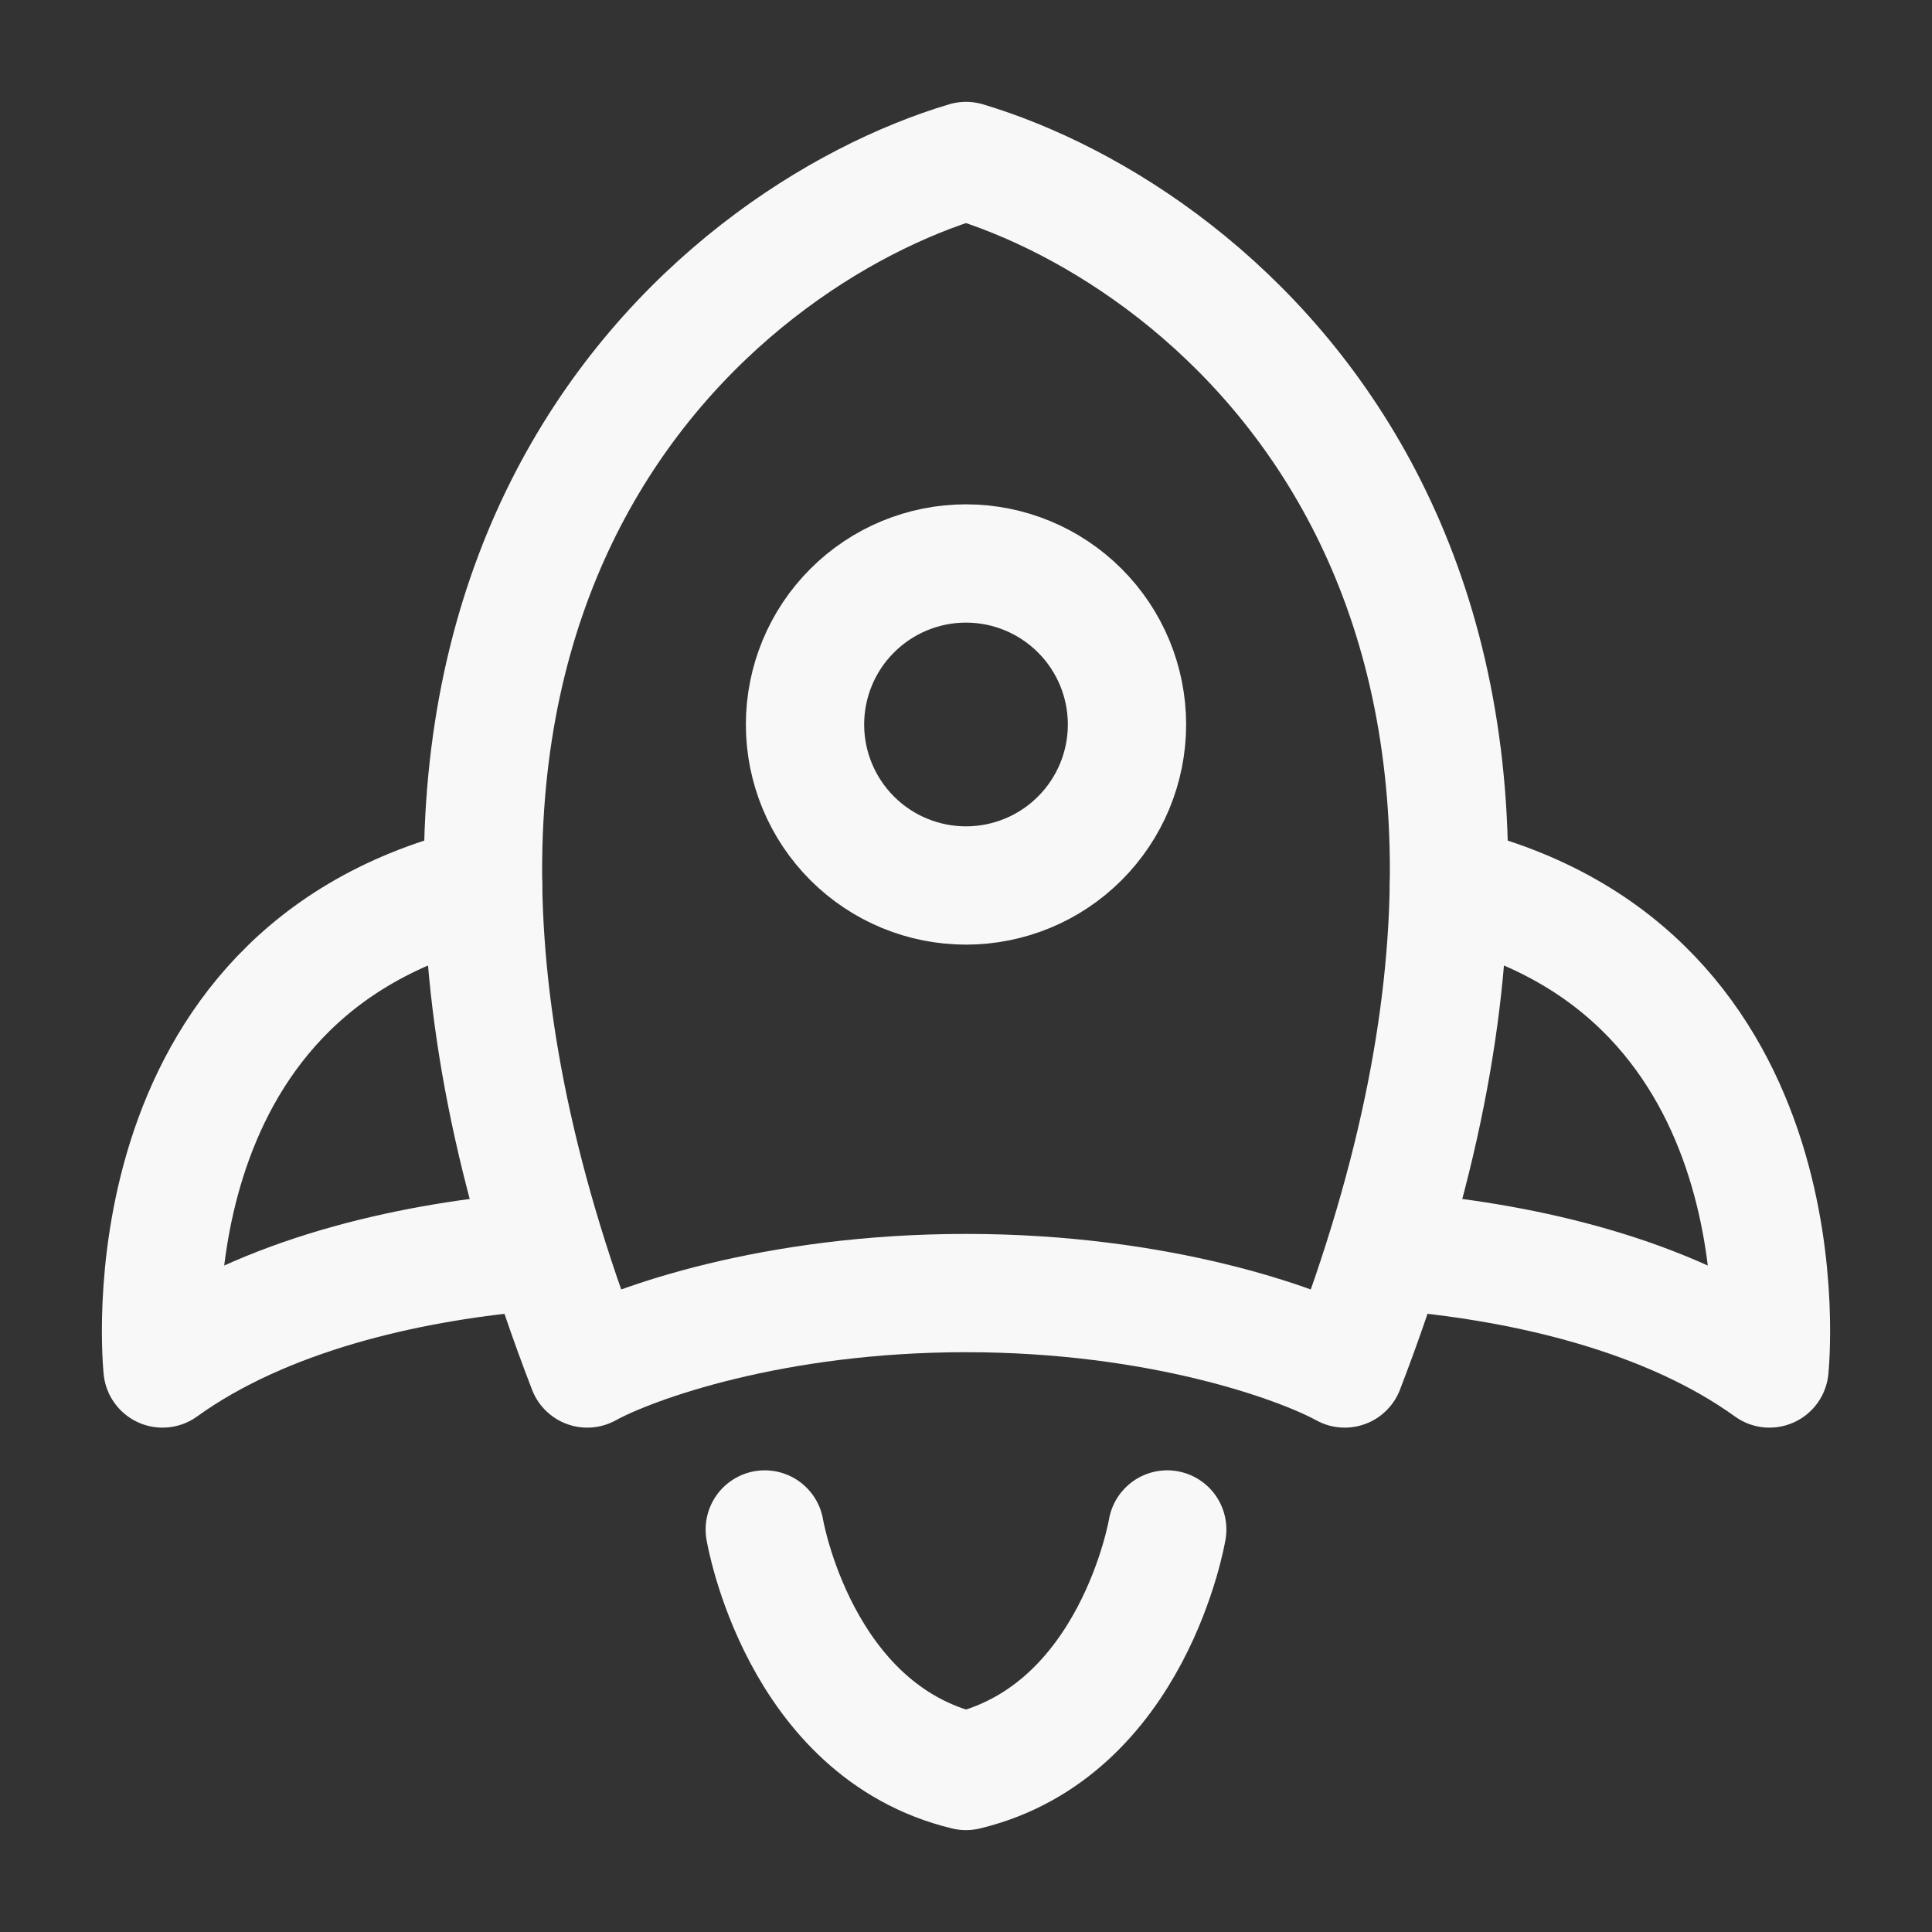 <svg width="49" height="49" viewBox="0 0 49 49" fill="none" xmlns="http://www.w3.org/2000/svg">
<rect x="0" y="0" width="49" height="49" fill="#333333" stroke="none"/>
<path d="M14.894 34.708C7.207 14.802 18.095 5.998 24.5 4.083C30.905 5.998 41.793 14.802 34.106 34.708C32.946 34.071 29.4 32.795 24.5 32.795C19.6 32.795 16.054 34.071 14.894 34.708Z" stroke="#F8F8F8" stroke-width="3" stroke-linecap="round" stroke-linejoin="round"/>
<path d="M35.729 31.764C38.673 32.036 42.279 32.834 44.878 34.708C44.878 34.708 45.946 24.631 36.75 22.458M13.271 31.764C10.327 32.036 6.721 32.834 4.122 34.708C4.122 34.708 3.054 24.631 12.25 22.458M19.396 38.791C19.396 38.791 20.247 43.896 24.5 44.916C28.753 43.896 29.604 38.791 29.604 38.791M28.583 18.375C28.583 17.292 28.153 16.253 27.387 15.488C26.622 14.722 25.583 14.291 24.5 14.291C23.417 14.291 22.378 14.722 21.613 15.488C20.847 16.253 20.417 17.292 20.417 18.375C20.417 19.458 20.847 20.496 21.613 21.262C22.378 22.028 23.417 22.458 24.5 22.458C25.583 22.458 26.622 22.028 27.387 21.262C28.153 20.496 28.583 19.458 28.583 18.375Z" stroke="#F8F8F8" stroke-width="3" stroke-linecap="round" stroke-linejoin="round"/>
</svg>

